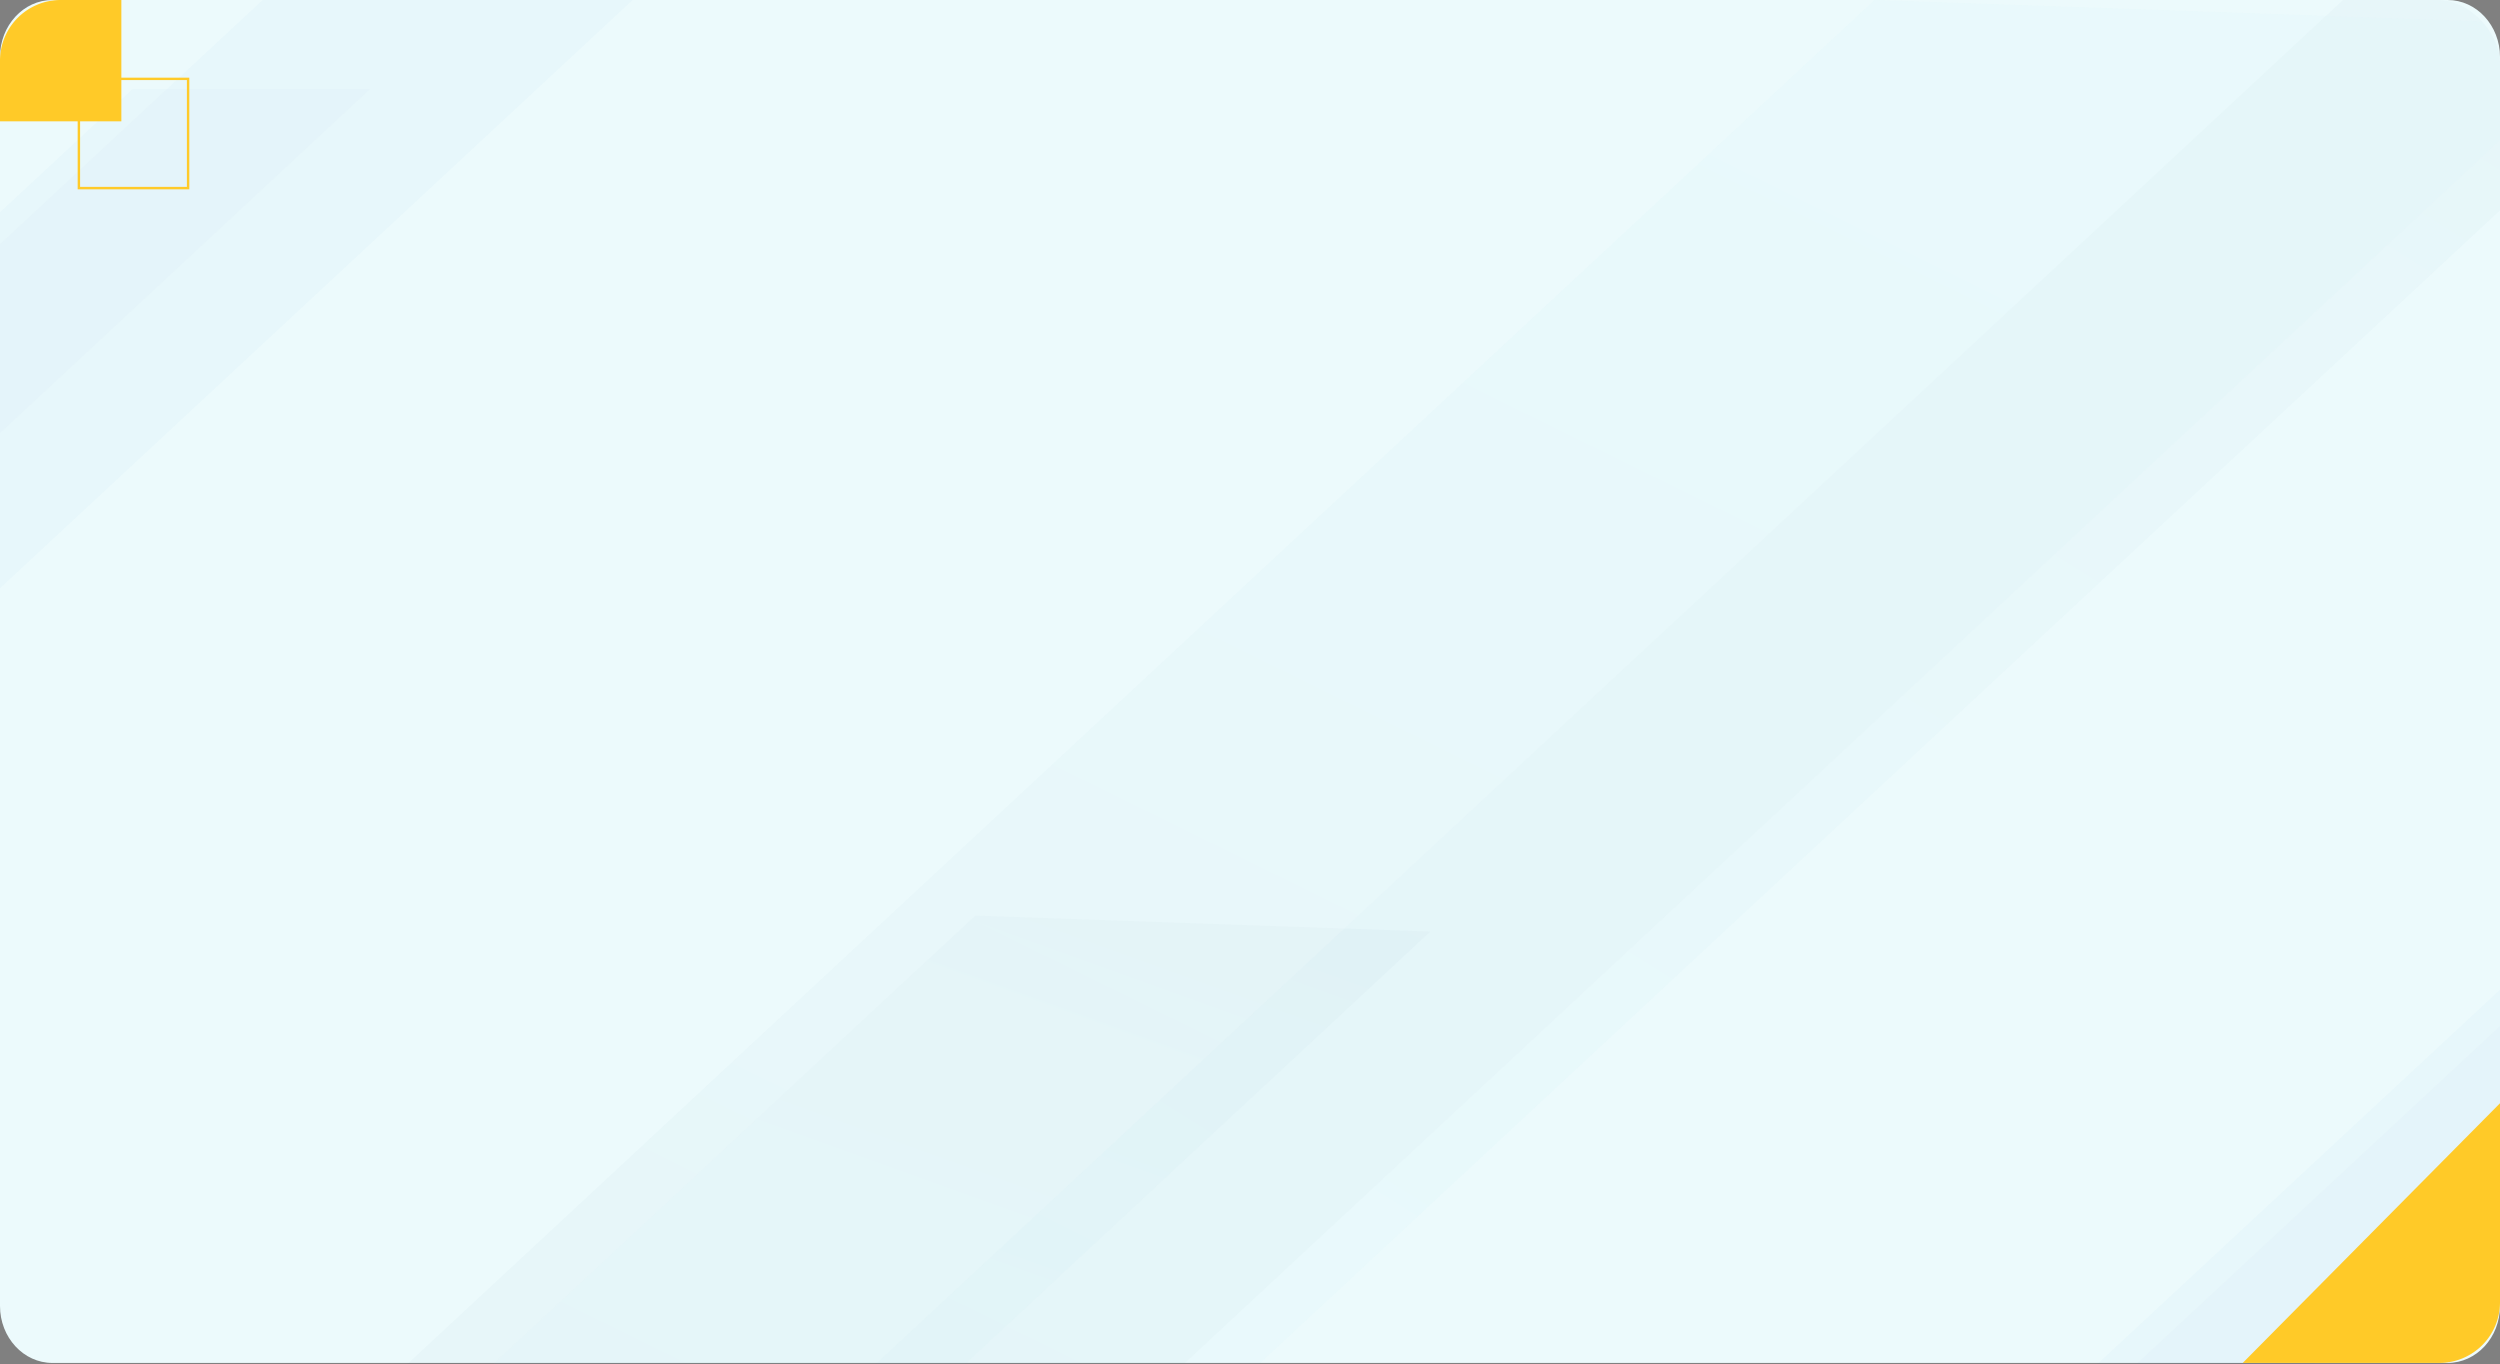 <svg xmlns="http://www.w3.org/2000/svg" xmlns:xlink="http://www.w3.org/1999/xlink" width="1030" height="562" viewBox="0 0 1030 562">
  <rect x="0" y="0" width="1030" height="562" fill="#808080" stroke="none"/>
  <defs>
    <clipPath id="clip-path">
      <rect id="Rectángulo_33876" data-name="Rectángulo 33876" width="1030" height="562" rx="26" fill="#1565c0"/>
    </clipPath>
    <linearGradient id="linear-gradient" x1="0.167" y1="0.9" x2="0.931" y2="-0.031" gradientUnits="objectBoundingBox">
      <stop offset="0" stop-color="#4dd0e1"/>
      <stop offset="1" stop-color="#0b3360"/>
    </linearGradient>
    <linearGradient id="linear-gradient-2" x1="0.756" y1="0.104" x2="0.09" y2="0.957" xlink:href="#linear-gradient"/>
    <linearGradient id="linear-gradient-3" x1="0.601" y1="0.408" x2="0.878" y2="-0.078" xlink:href="#linear-gradient"/>
  </defs>
  <g id="Grupo_114612" data-name="Grupo 114612" transform="translate(-285 -1749)">
    <g id="Grupo_108607" data-name="Grupo 108607" transform="translate(285 1749)">
      <g id="Grupo_78478" data-name="Grupo 78478" transform="translate(0)" style="isolation: isolate">
        <path id="Trazado_115773" data-name="Trazado 115773" d="M21.6,0H1008.4c11.928,0,21.6,10.509,21.6,23.472V538.061c0,12.963-9.669,23.472-21.6,23.472H21.6C9.669,561.533,0,551.024,0,538.061V23.472C0,10.509,9.669,0,21.6,0Z" fill="#ecfafc"/>
        <g id="Enmascarar_grupo_7" data-name="Enmascarar grupo 7" opacity="0.338" clip-path="url(#clip-path)">
          <g id="Grupo_78293" data-name="Grupo 78293" transform="translate(523.306 78.542)">
            <path id="Trazado_113147" data-name="Trazado 113147" d="M0,0H469.315V316.878H0Z" fill="none"/>
          </g>
          <path id="Trazado_113352" data-name="Trazado 113352" d="M-69.622,0H82.785L-520.376,560.8H-672.783Z" transform="translate(257.874 -74.396)" fill="#1565c0" opacity="0.064" style="mix-blend-mode: multiply;isolation: isolate"/>
          <path id="Trazado_113353" data-name="Trazado 113353" d="M-285.641,0h97.824L-574.959,359.951h-97.824Z" transform="translate(340.28 36.664)" fill="#1565c0" opacity="0.064" style="mix-blend-mode: multiply;isolation: isolate"/>
          <path id="Trazado_113354" data-name="Trazado 113354" d="M-383.229,0h73.165L-599.618,269.217h-73.165Z" transform="translate(1473.443 351.791)" fill="#1565c0" opacity="0.064" style="mix-blend-mode: multiply;isolation: isolate"/>
          <path id="Trazado_113355" data-name="Trazado 113355" d="M-383.229,0h73.165L-599.618,269.217h-73.165Z" transform="translate(1489.58 351.791)" fill="#1565c0" opacity="0.064" style="mix-blend-mode: multiply;isolation: isolate"/>
          <path id="Trazado_113356" data-name="Trazado 113356" d="M-48.105,0H109.739L-514.939,580.8H-672.783Z" transform="translate(1013.442)" opacity="0.064" fill="url(#linear-gradient)" style="mix-blend-mode: multiply;isolation: isolate"/>
          <path id="Trazado_113357" data-name="Trazado 113357" d="M-59.754,0,248.414,10.831-364.615,580.8l-308.168-10.831Z" transform="translate(832.057)" opacity="0.064" fill="url(#linear-gradient-2)" style="mix-blend-mode: multiply;isolation: isolate"/>
          <path id="Trazado_113358" data-name="Trazado 113358" d="M-300.074,0l187.36,6.585L-485.424,353.116l-187.36-6.585Z" transform="translate(701.938 377.238)" opacity="0.064" fill="url(#linear-gradient-3)" style="mix-blend-mode: multiply;isolation: isolate"/>
        </g>
        <g id="Grupo_79268" data-name="Grupo 79268">
          <path id="Rectángulo_5779" data-name="Rectángulo 5779" d="M0,0H50a0,0,0,0,1,0,0V50a0,0,0,0,1,0,0H25A25,25,0,0,1,0,25V0A0,0,0,0,1,0,0Z" transform="translate(50) rotate(90)" fill="#ffca28"/>
          <g id="Rectángulo_5780" data-name="Rectángulo 5780" transform="translate(78 32) rotate(90)" fill="none" stroke="#ffca28" stroke-width="1">
            <rect width="46" height="46" stroke="none"/>
            <rect x="0.5" y="0.5" width="45" height="45" fill="none"/>
          </g>
        </g>
        <path id="Trazado_115774" data-name="Trazado 115774" d="M106,0V82a25,25,0,0,1-25,25H0Z" transform="translate(924 454.533)" fill="#ffca28"/>
      </g>
    </g>
  </g>
</svg>
